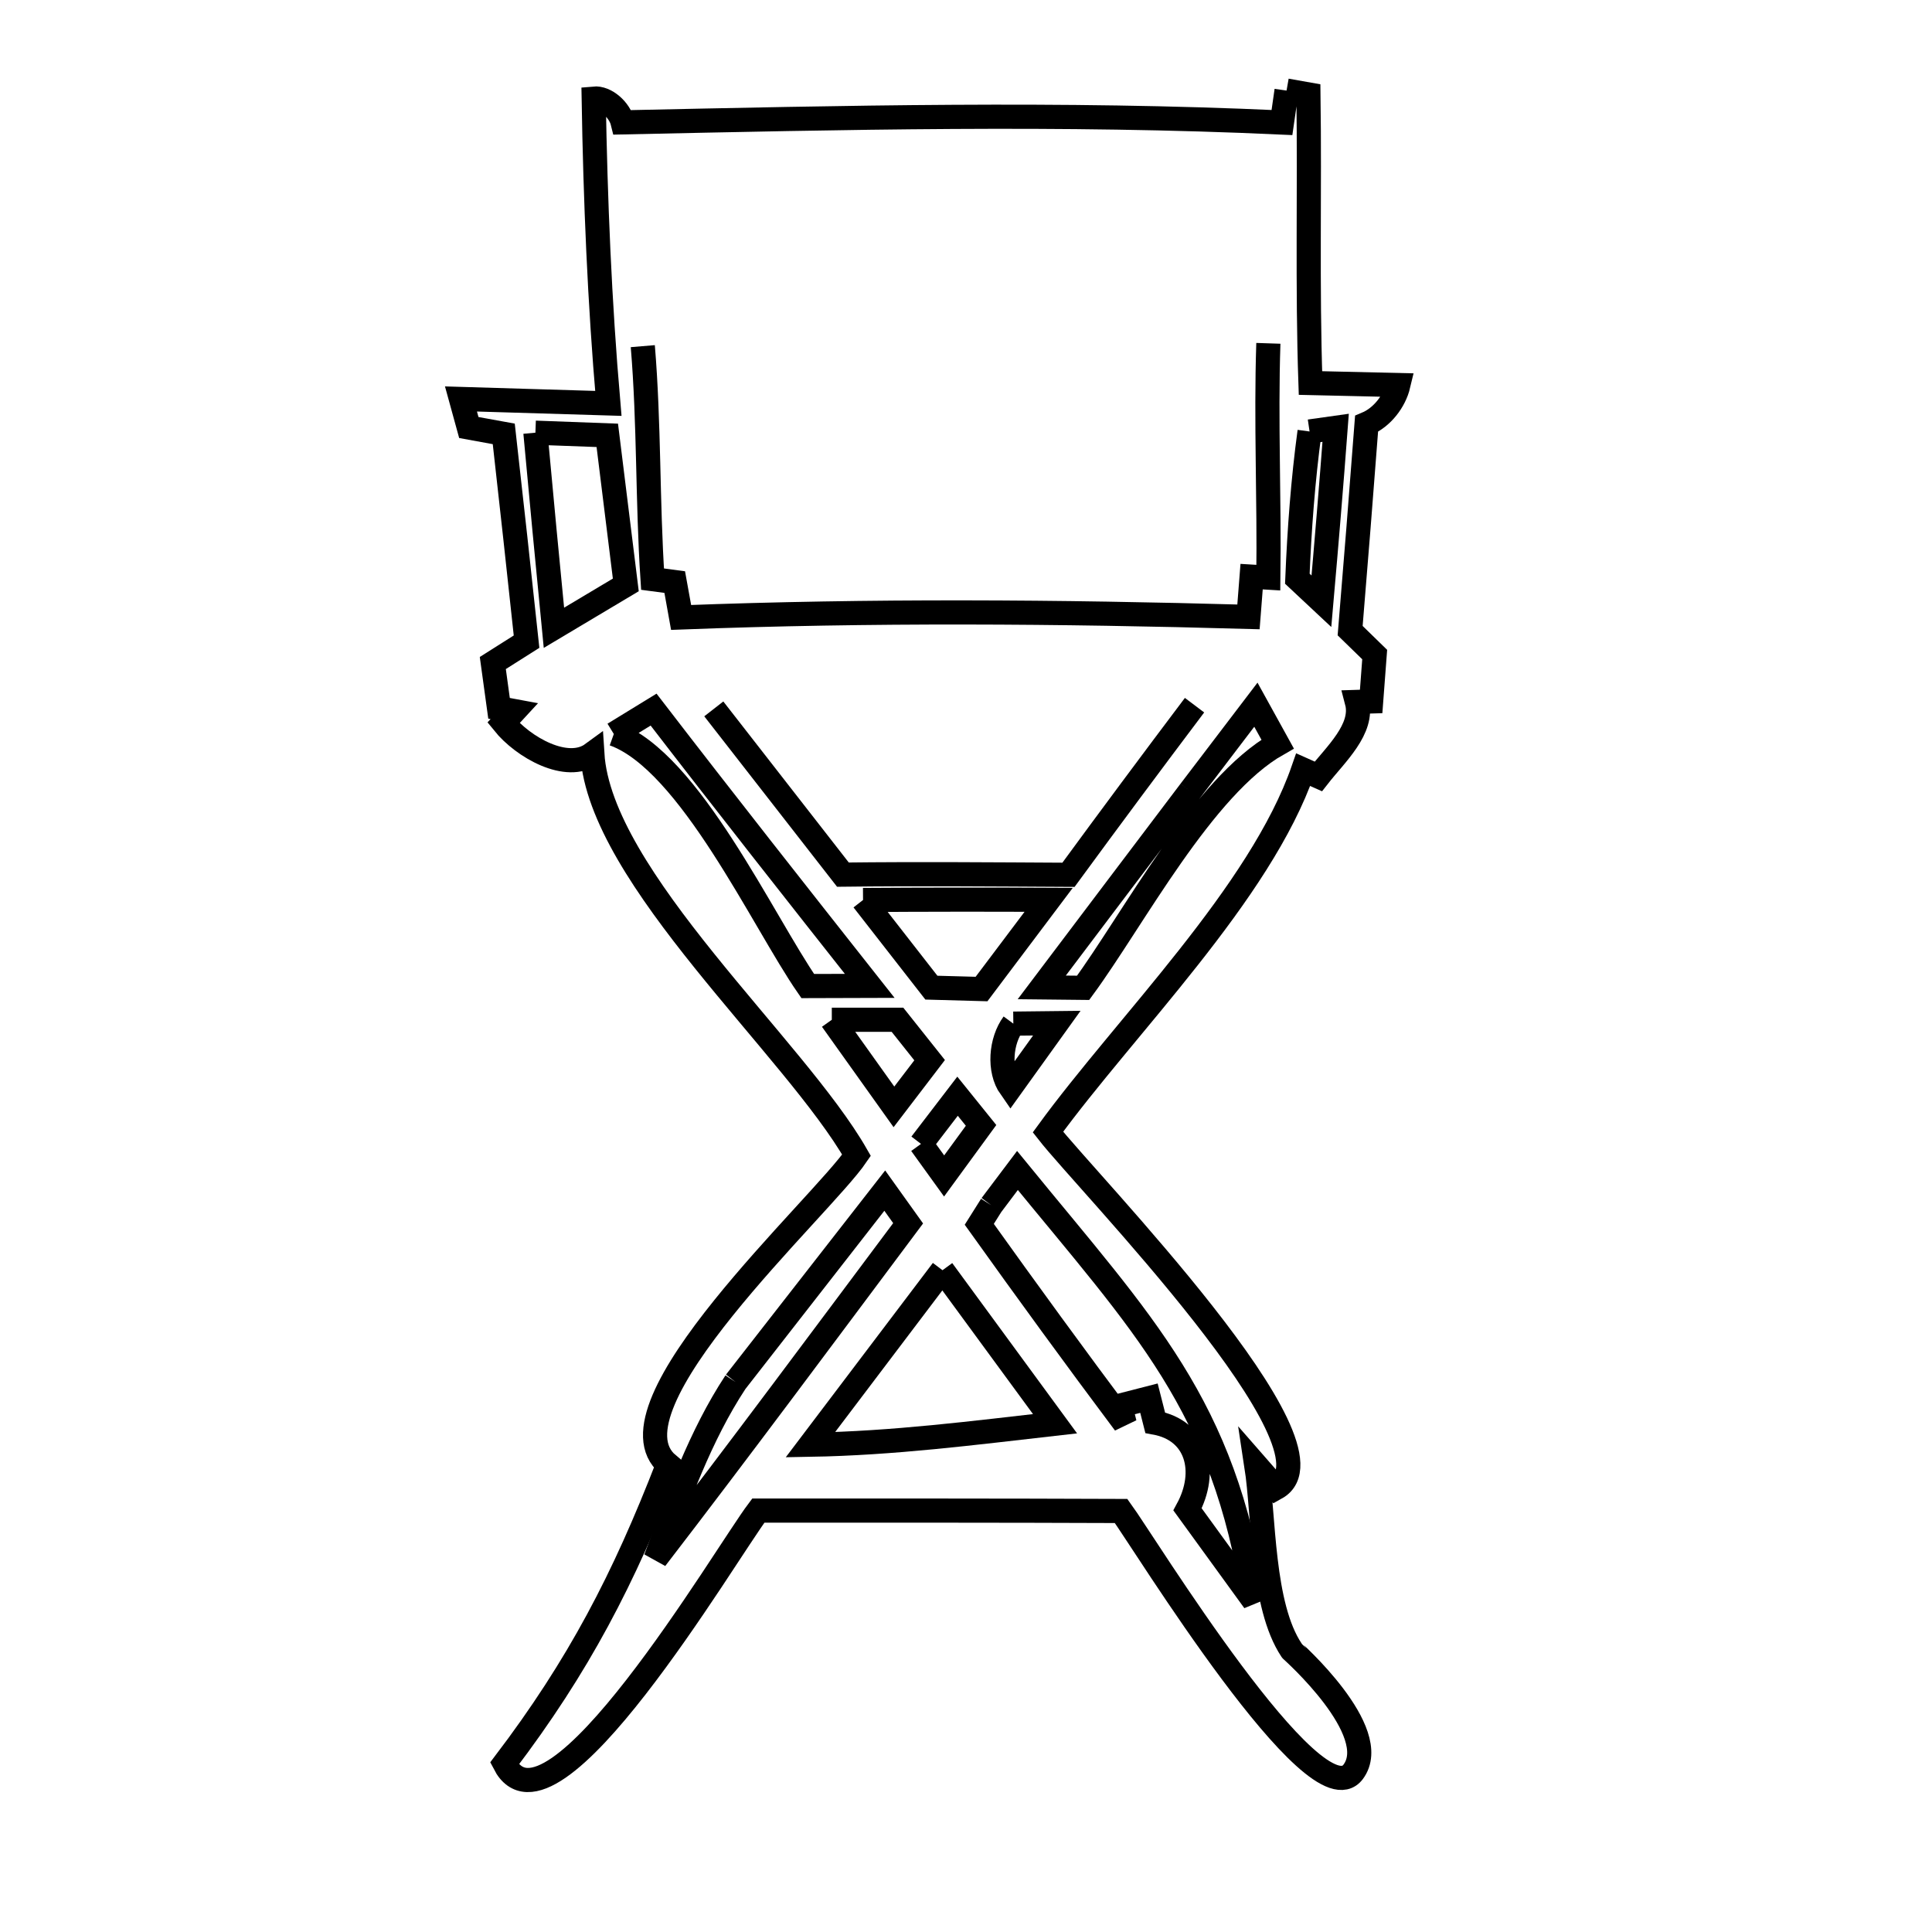 <svg xmlns="http://www.w3.org/2000/svg" viewBox="0.0 0.0 24.0 24.0" height="200px" width="200px"><path fill="none" stroke="black" stroke-width=".3" stroke-opacity="1.0"  filling="0" d="M15.982 1.125 L15.982 1.125 C16.073 1.141 16.164 1.157 16.254 1.173 L16.254 1.173 C16.271 2.369 16.238 3.564 16.279 4.758 L16.279 4.758 C16.643 4.766 17.007 4.774 17.371 4.783 L17.371 4.783 C17.323 4.985 17.168 5.185 16.976 5.265 L16.976 5.265 C16.911 6.122 16.843 6.978 16.772 7.834 L16.772 7.834 C16.874 7.933 16.976 8.032 17.077 8.131 L17.077 8.131 C17.063 8.325 17.048 8.52 17.033 8.714 L17.033 8.714 C16.974 8.716 16.915 8.717 16.856 8.719 L16.856 8.719 C16.944 9.055 16.591 9.371 16.377 9.645 L16.377 9.645 C16.314 9.617 16.252 9.589 16.189 9.561 L16.189 9.561 C15.656 11.099 13.982 12.74 13.018 14.063 L13.018 14.063 C13.508 14.69 16.737 17.992 15.851 18.484 L15.851 18.484 C15.77 18.392 15.688 18.299 15.607 18.206 L15.607 18.206 C15.705 18.846 15.672 19.941 16.044 20.499 C16.045 20.501 17.183 21.508 16.81 22.01 C16.341 22.64 14.207 19.153 13.927 18.77 L13.927 18.77 C12.424 18.764 10.922 18.765 9.42 18.765 L9.42 18.765 C9.007 19.312 6.836 23.013 6.267 21.907 L6.267 21.907 C7.19 20.692 7.748 19.617 8.299 18.193 L8.299 18.193 C7.45 17.486 10.202 14.995 10.64 14.351 L10.64 14.351 C9.873 13.009 7.454 10.904 7.358 9.364 L7.358 9.364 C7.044 9.594 6.498 9.283 6.254 8.98 L6.254 8.98 C6.299 8.931 6.345 8.882 6.39 8.833 L6.39 8.833 C6.326 8.821 6.263 8.809 6.199 8.798 L6.199 8.798 C6.173 8.61 6.148 8.423 6.122 8.236 L6.122 8.236 C6.262 8.147 6.402 8.059 6.541 7.971 L6.541 7.971 C6.449 7.11 6.355 6.25 6.258 5.39 L6.258 5.39 C6.114 5.364 5.969 5.338 5.824 5.311 L5.824 5.311 C5.792 5.193 5.76 5.074 5.727 4.956 L5.727 4.956 C6.337 4.974 6.947 4.992 7.557 5.011 L7.557 5.011 C7.448 3.754 7.396 2.485 7.375 1.224 L7.375 1.224 C7.53 1.209 7.698 1.369 7.735 1.52 L7.735 1.52 C9.102 1.491 10.466 1.46 11.831 1.452 C13.195 1.444 14.559 1.459 15.925 1.522 L15.925 1.522 C15.944 1.39 15.963 1.257 15.982 1.125 L15.982 1.125"></path>
<path fill="none" stroke="black" stroke-width=".3" stroke-opacity="1.0"  filling="0" d="M15.756 4.265 L15.756 4.265 C15.724 5.24 15.769 6.2 15.756 7.176 L15.756 7.176 C15.687 7.172 15.617 7.167 15.548 7.163 L15.548 7.163 C15.535 7.33 15.522 7.497 15.509 7.663 L15.509 7.663 C13.154 7.597 10.815 7.58 8.461 7.67 L8.461 7.67 C8.435 7.524 8.409 7.377 8.382 7.231 L8.382 7.231 C8.29 7.219 8.198 7.206 8.106 7.194 L8.106 7.194 C8.042 6.222 8.066 5.271 7.985 4.3 L7.985 4.3"></path>
<path fill="none" stroke="black" stroke-width=".3" stroke-opacity="1.0"  filling="0" d="M16.268 5.36 L16.268 5.36 C16.376 5.344 16.484 5.329 16.592 5.314 L16.592 5.314 C16.538 6.033 16.478 6.752 16.415 7.47 L16.415 7.47 C16.315 7.377 16.216 7.283 16.116 7.189 L16.116 7.189 C16.141 6.578 16.186 5.966 16.268 5.36 L16.268 5.36"></path>
<path fill="none" stroke="black" stroke-width=".3" stroke-opacity="1.0"  filling="0" d="M6.651 5.375 L6.651 5.375 C6.949 5.386 7.246 5.397 7.544 5.408 L7.544 5.408 C7.621 6.027 7.698 6.647 7.774 7.266 L7.774 7.266 C7.477 7.444 7.179 7.622 6.881 7.799 L6.881 7.799 C6.802 6.992 6.725 6.183 6.651 5.375 L6.651 5.375"></path>
<path fill="none" stroke="black" stroke-width=".3" stroke-opacity="1.0"  filling="0" d="M14.839 8.76 L14.839 8.76 C14.312 9.459 13.79 10.161 13.273 10.867 L13.273 10.867 C12.339 10.862 11.405 10.854 10.471 10.865 L10.471 10.865 C9.937 10.178 9.402 9.492 8.867 8.806 L8.867 8.806"></path>
<path fill="none" stroke="black" stroke-width=".3" stroke-opacity="1.0"  filling="0" d="M7.625 9.118 L7.625 9.118 C7.79 9.017 7.954 8.916 8.119 8.815 L8.119 8.815 C9.005 9.967 9.904 11.107 10.804 12.247 L10.804 12.247 C10.548 12.248 10.291 12.248 10.034 12.249 L10.034 12.249 C9.478 11.447 8.566 9.455 7.625 9.118 L7.625 9.118"></path>
<path fill="none" stroke="black" stroke-width=".3" stroke-opacity="1.0"  filling="0" d="M14.784 9.827 L14.784 9.827 C15.057 9.469 15.329 9.111 15.601 8.754 L15.601 8.754 C15.691 8.917 15.781 9.08 15.871 9.243 L15.871 9.243 C14.943 9.769 14.08 11.42 13.455 12.271 L13.455 12.271 C13.284 12.269 13.113 12.268 12.941 12.266 L12.941 12.266 C13.555 11.453 14.169 10.639 14.784 9.827 L14.784 9.827"></path>
<path fill="none" stroke="black" stroke-width=".3" stroke-opacity="1.0"  filling="0" d="M10.721 11.18 L10.721 11.18 C11.49 11.175 12.258 11.174 13.027 11.178 L13.027 11.178 C12.749 11.548 12.471 11.917 12.193 12.286 L12.193 12.286 C11.986 12.28 11.778 12.275 11.57 12.269 L11.57 12.269 C11.287 11.906 11.004 11.543 10.721 11.18 L10.721 11.18"></path>
<path fill="none" stroke="black" stroke-width=".3" stroke-opacity="1.0"  filling="0" d="M10.333 12.668 L10.333 12.668 C10.605 12.668 10.877 12.668 11.149 12.668 L11.149 12.668 C11.282 12.835 11.415 13.003 11.548 13.17 L11.548 13.17 C11.4 13.364 11.253 13.557 11.105 13.75 L11.105 13.75 C10.848 13.389 10.59 13.029 10.333 12.668 L10.333 12.668"></path>
<path fill="none" stroke="black" stroke-width=".3" stroke-opacity="1.0"  filling="0" d="M12.588 12.716 L12.588 12.716 C12.768 12.714 12.948 12.712 13.128 12.71 L13.128 12.71 C12.936 12.977 12.745 13.244 12.553 13.511 L12.553 13.511 C12.4 13.294 12.431 12.929 12.588 12.716 L12.588 12.716"></path>
<path fill="none" stroke="black" stroke-width=".3" stroke-opacity="1.0"  filling="0" d="M11.441 14.21 L11.441 14.21 C11.592 14.013 11.744 13.816 11.895 13.618 L11.895 13.618 C11.992 13.739 12.089 13.859 12.187 13.98 L12.187 13.98 C12.034 14.189 11.881 14.398 11.728 14.608 L11.728 14.608 C11.632 14.475 11.537 14.343 11.441 14.21 L11.441 14.21"></path>
<path fill="none" stroke="black" stroke-width=".3" stroke-opacity="1.0"  filling="0" d="M12.314 14.972 L12.314 14.972 C12.422 14.828 12.53 14.684 12.639 14.54 L12.639 14.54 C14.219 16.475 15.201 17.445 15.579 19.889 L15.579 19.889 C15.303 19.509 15.027 19.13 14.752 18.75 L14.752 18.75 C15.008 18.278 14.873 17.769 14.35 17.673 L14.35 17.673 C14.324 17.571 14.299 17.469 14.273 17.368 L14.273 17.368 C14.154 17.398 14.035 17.429 13.916 17.46 L13.916 17.46 C13.934 17.534 13.952 17.608 13.971 17.681 L13.971 17.681 C13.359 16.864 12.759 16.04 12.165 15.209 L12.165 15.209 C12.215 15.13 12.264 15.051 12.314 14.972 L12.314 14.972"></path>
<path fill="none" stroke="black" stroke-width=".3" stroke-opacity="1.0"  filling="0" d="M11.708 15.779 L11.708 15.779 C12.174 16.415 12.64 17.05 13.106 17.686 L13.106 17.686 C12.083 17.802 11.099 17.929 10.067 17.947 L10.067 17.947 C10.614 17.224 11.161 16.502 11.708 15.779 L11.708 15.779"></path>
<path fill="none" stroke="black" stroke-width=".3" stroke-opacity="1.0"  filling="0" d="M9.137 17.168 L9.137 17.168 C9.755 16.375 10.373 15.582 10.991 14.79 L10.991 14.79 C11.088 14.925 11.184 15.06 11.281 15.196 L11.281 15.196 C10.24 16.588 9.205 17.984 8.145 19.362 L8.145 19.362 C8.425 18.61 8.696 17.838 9.137 17.168 L9.137 17.168"></path></svg>